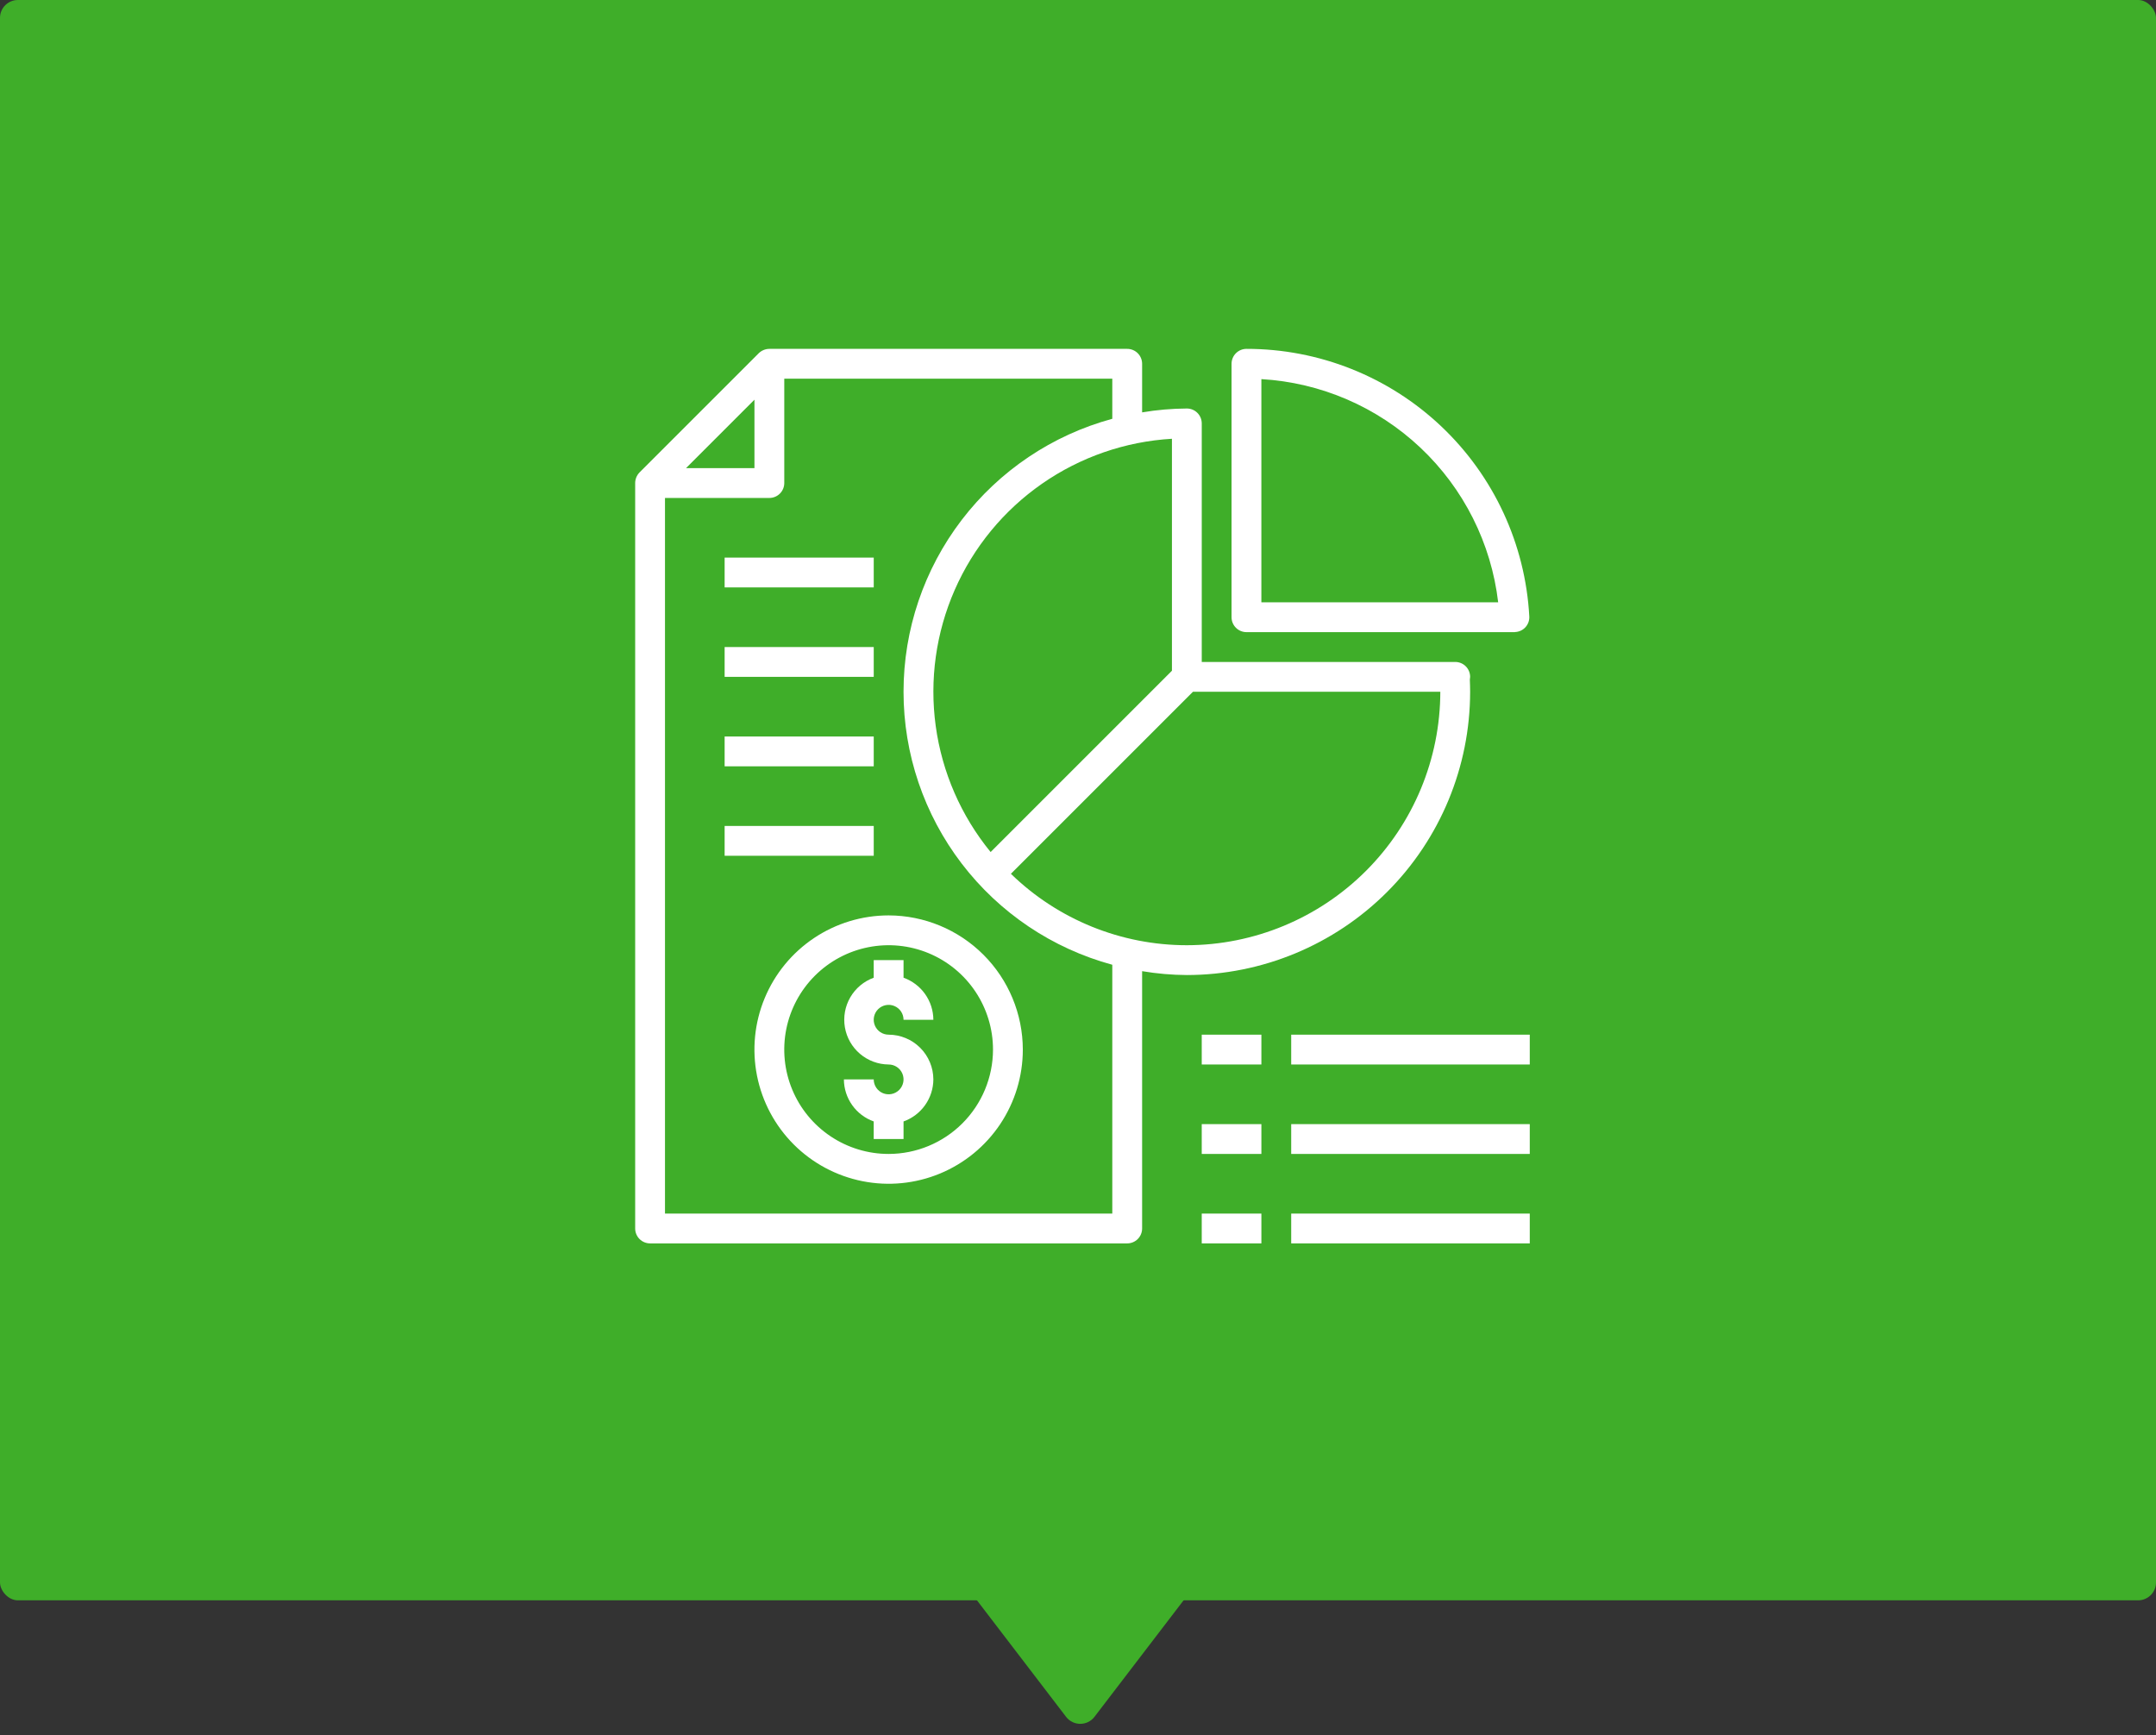<svg width="241" height="194" viewBox="0 0 241 194" fill="none" xmlns="http://www.w3.org/2000/svg">
<rect x="0" y="0" width="241" height="194" fill="#333333" stroke="none"/>
<rect width="241" height="178.902" rx="2" fill="#3FAE29"/>
<path d="M122.343 191.923C121.542 192.97 119.966 192.97 119.166 191.923L105.46 174.003C104.453 172.687 105.392 170.788 107.048 170.788L134.46 170.788C136.117 170.788 137.055 172.687 136.049 174.003L122.343 191.923Z" fill="#3FAE29"/>
<path d="M164.333 75.667C164.333 75.225 164.158 74.801 163.845 74.488C163.533 74.176 163.109 74 162.667 74H134.333V47.333C134.333 46.891 134.158 46.467 133.845 46.155C133.533 45.842 133.109 45.667 132.667 45.667C130.991 45.676 129.319 45.821 127.667 46.1V40.667C127.667 40.225 127.491 39.801 127.179 39.488C126.866 39.176 126.442 39 126 39H86C85.558 39.003 85.135 39.176 84.817 39.483L71.483 52.817C71.176 53.135 71.003 53.558 71 54V137.333C71 137.775 71.176 138.199 71.488 138.512C71.801 138.824 72.225 139 72.667 139H126C126.442 139 126.866 138.824 127.179 138.512C127.491 138.199 127.667 137.775 127.667 137.333V108.567C129.319 108.846 130.991 108.991 132.667 109C141.063 108.992 149.113 105.654 155.05 99.717C160.987 93.78 164.326 85.73 164.333 77.333C164.333 76.883 164.317 76.433 164.3 75.983C164.32 75.879 164.331 75.773 164.333 75.667V75.667ZM131 49.05V74.983L110.733 95.25C107.428 91.21 105.304 86.334 104.596 81.163C103.888 75.991 104.623 70.724 106.72 65.944C108.816 61.164 112.194 57.056 116.479 54.075C120.763 51.094 125.789 49.355 131 49.05V49.05ZM84.333 44.683V52.333H76.683L84.333 44.683ZM124.333 135.667H74.333V55.667H86C86.442 55.667 86.866 55.491 87.178 55.178C87.491 54.866 87.667 54.442 87.667 54V42.333H124.333V46.817C117.633 48.636 111.718 52.61 107.5 58.125C103.283 63.641 100.998 70.39 100.998 77.333C100.998 84.276 103.283 91.026 107.5 96.541C111.718 102.057 117.633 106.031 124.333 107.85V135.667ZM132.667 105.667C125.322 105.667 118.266 102.803 113 97.683L133.35 77.333H161C160.989 84.845 158.001 92.045 152.69 97.356C147.378 102.668 140.178 105.656 132.667 105.667V105.667Z" fill="white"/>
<path d="M139.331 70.667H169.331V70.657C169.553 70.652 169.771 70.602 169.974 70.511C170.176 70.42 170.358 70.289 170.508 70.126C170.659 69.963 170.775 69.771 170.851 69.562C170.926 69.353 170.958 69.132 170.946 68.91C170.503 60.826 166.979 53.219 161.098 47.656C155.217 42.092 147.427 38.994 139.331 39C138.889 39 138.465 39.176 138.152 39.488C137.84 39.801 137.664 40.225 137.664 40.667V69C137.664 69.442 137.84 69.866 138.152 70.178C138.465 70.491 138.889 70.667 139.331 70.667V70.667ZM167.467 67.333H140.997V42.382C147.638 42.768 153.931 45.48 158.771 50.043C163.611 54.605 166.69 60.727 167.467 67.333V67.333Z" fill="white"/>
<path d="M99.332 102.333C96.365 102.333 93.465 103.213 90.999 104.861C88.532 106.51 86.609 108.852 85.474 111.593C84.338 114.334 84.041 117.35 84.62 120.26C85.199 123.17 86.628 125.842 88.725 127.94C90.823 130.038 93.496 131.466 96.406 132.045C99.315 132.624 102.331 132.327 105.072 131.192C107.813 130.056 110.156 128.134 111.804 125.667C113.452 123.2 114.332 120.3 114.332 117.333C114.326 113.357 112.744 109.545 109.932 106.734C107.12 103.922 103.308 102.34 99.332 102.333V102.333ZM99.332 129C97.025 129 94.769 128.316 92.85 127.034C90.932 125.752 89.436 123.93 88.553 121.798C87.67 119.666 87.439 117.321 87.889 115.057C88.34 112.794 89.451 110.716 91.082 109.084C92.714 107.452 94.793 106.341 97.056 105.891C99.319 105.441 101.665 105.672 103.797 106.555C105.928 107.438 107.751 108.933 109.033 110.852C110.314 112.77 110.999 115.026 110.999 117.333C110.995 120.427 109.765 123.392 107.578 125.579C105.391 127.766 102.425 128.997 99.332 129V129Z" fill="white"/>
<path d="M104.332 120.667C104.327 121.698 104.004 122.702 103.407 123.543C102.811 124.384 101.97 125.021 100.999 125.367V127.333H97.665V125.367C96.694 125.021 95.853 124.384 95.257 123.543C94.66 122.702 94.337 121.698 94.332 120.667H97.665C97.665 120.996 97.763 121.319 97.946 121.593C98.129 121.867 98.39 122.08 98.694 122.207C98.999 122.333 99.334 122.366 99.657 122.301C99.981 122.237 100.277 122.078 100.511 121.845C100.744 121.612 100.902 121.315 100.967 120.992C101.031 120.669 100.998 120.334 100.872 120.029C100.746 119.724 100.532 119.464 100.258 119.281C99.984 119.098 99.662 119 99.332 119C98.159 118.991 97.027 118.57 96.134 117.811C95.24 117.052 94.642 116.003 94.443 114.847C94.245 113.691 94.458 112.503 95.047 111.489C95.636 110.475 96.563 109.7 97.665 109.3V107.333H100.999V109.3C101.97 109.646 102.811 110.283 103.407 111.124C104.004 111.965 104.327 112.969 104.332 114H100.999C100.999 113.671 100.901 113.348 100.718 113.074C100.535 112.8 100.274 112.587 99.97 112.46C99.665 112.334 99.33 112.301 99.007 112.366C98.684 112.43 98.387 112.589 98.153 112.822C97.92 113.055 97.762 113.352 97.697 113.675C97.633 113.998 97.666 114.333 97.792 114.638C97.918 114.943 98.132 115.203 98.406 115.386C98.68 115.569 99.002 115.667 99.332 115.667C100.657 115.671 101.926 116.199 102.863 117.136C103.8 118.072 104.328 119.342 104.332 120.667Z" fill="white"/>
<path d="M81 62.334H97.667V65.667H81V62.334Z" fill="white"/>
<path d="M81 72.333H97.667V75.666H81V72.333Z" fill="white"/>
<path d="M81 82.334H97.667V85.667H81V82.334Z" fill="white"/>
<path d="M81 92.334H97.667V95.667H81V92.334Z" fill="white"/>
<path d="M134.332 115.667H140.999V119H134.332V115.667Z" fill="white"/>
<path d="M144.332 115.667H170.999V119H144.332V115.667Z" fill="white"/>
<path d="M134.332 125.667H140.999V129H134.332V125.667Z" fill="white"/>
<path d="M144.332 125.667H170.999V129H144.332V125.667Z" fill="white"/>
<path d="M134.332 135.667H140.999V139H134.332V135.667Z" fill="white"/>
<path d="M144.332 135.667H170.999V139H144.332V135.667Z" fill="white"/>
</svg>
